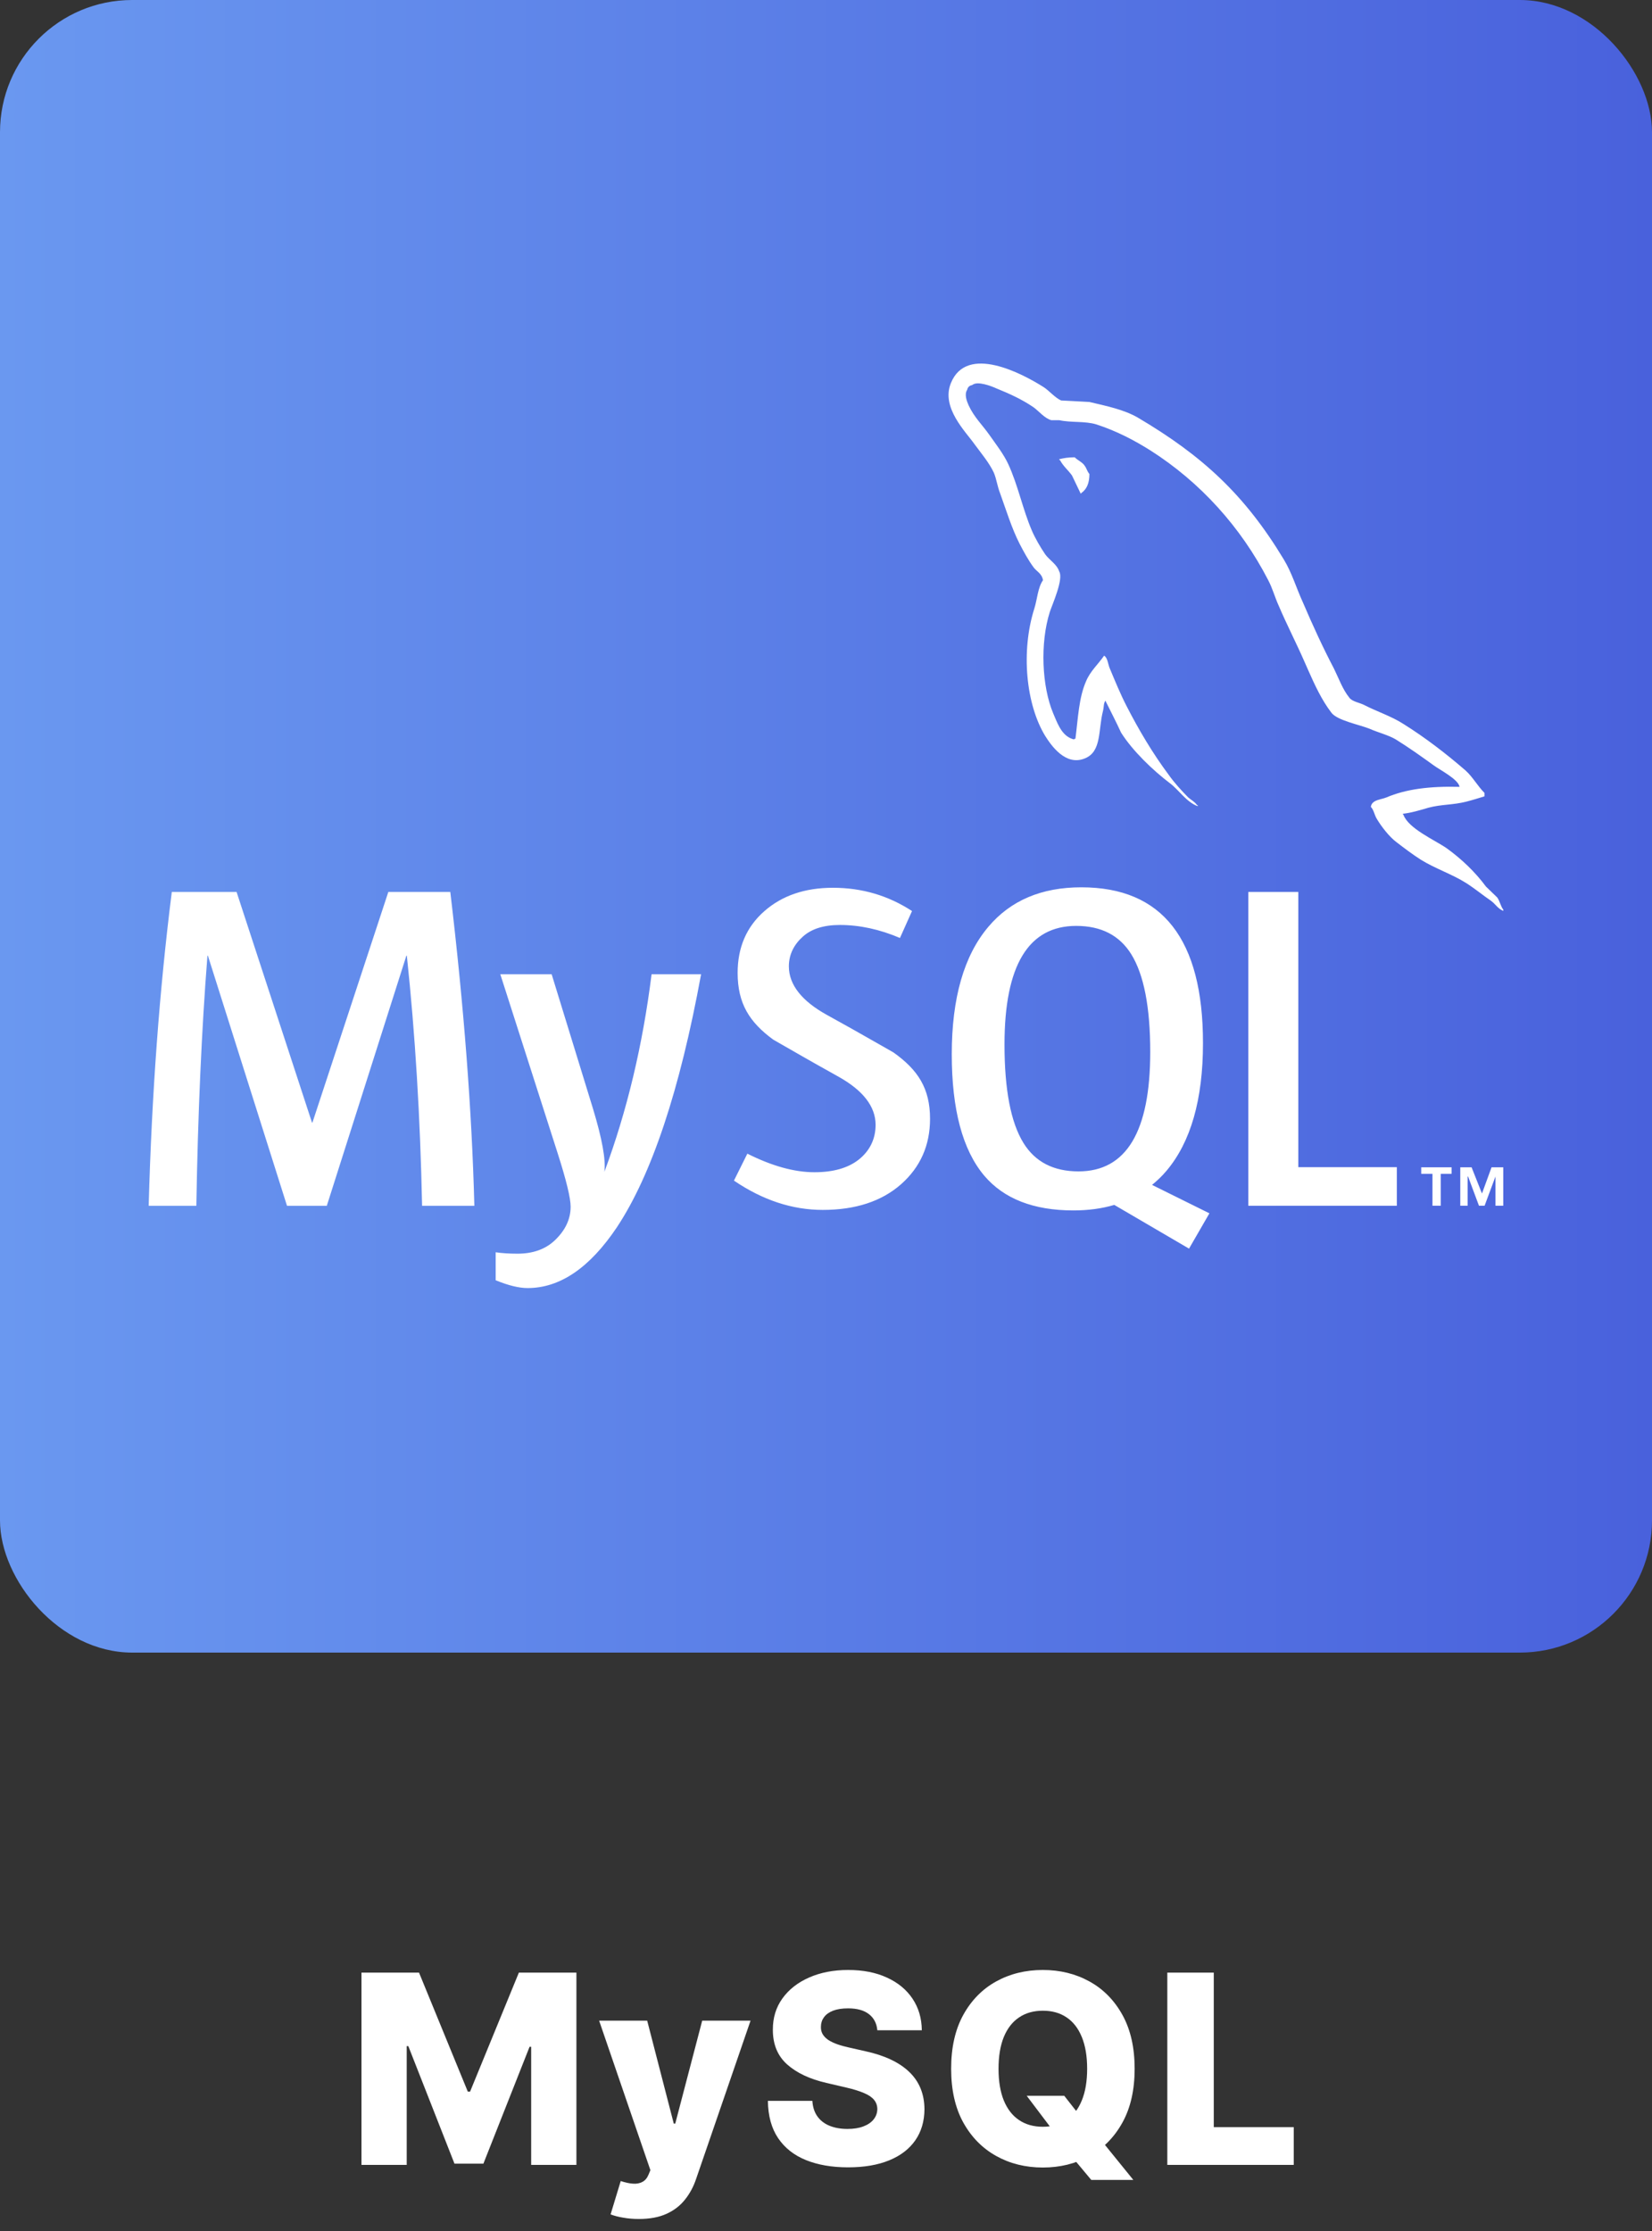 <svg width="100" height="135" viewBox="0 0 100 135" fill="none" xmlns="http://www.w3.org/2000/svg">
<rect x="0" y="0" width="100" height="135" fill="#333333" stroke="none"/>
<path d="M21.881 119.364H25.364L28.318 126.568H28.454L31.409 119.364H34.892V131H32.153V123.852H32.057L29.261 130.926H27.511L24.716 123.812H24.619V131H21.881V119.364ZM38.665 134.273C38.332 134.273 38.017 134.246 37.722 134.193C37.426 134.144 37.173 134.078 36.961 133.994L37.574 131.977C37.847 132.068 38.093 132.121 38.313 132.136C38.536 132.152 38.728 132.116 38.887 132.028C39.05 131.945 39.175 131.795 39.262 131.58L39.37 131.318L36.267 122.273H39.176L40.785 128.5H40.875L42.506 122.273H45.432L42.142 131.835C41.983 132.313 41.758 132.733 41.466 133.097C41.178 133.464 40.805 133.752 40.347 133.96C39.892 134.169 39.332 134.273 38.665 134.273ZM53.107 122.852C53.069 122.436 52.901 122.112 52.602 121.881C52.306 121.646 51.884 121.528 51.335 121.528C50.971 121.528 50.668 121.576 50.425 121.67C50.183 121.765 50.001 121.896 49.88 122.062C49.759 122.225 49.696 122.413 49.693 122.625C49.685 122.799 49.719 122.953 49.795 123.085C49.874 123.218 49.988 123.335 50.136 123.438C50.287 123.536 50.469 123.623 50.681 123.699C50.893 123.775 51.132 123.841 51.397 123.898L52.397 124.125C52.973 124.25 53.48 124.417 53.92 124.625C54.363 124.833 54.734 125.081 55.033 125.369C55.337 125.657 55.566 125.989 55.721 126.364C55.876 126.739 55.956 127.159 55.96 127.625C55.956 128.36 55.77 128.991 55.403 129.517C55.035 130.044 54.507 130.447 53.818 130.727C53.132 131.008 52.304 131.148 51.335 131.148C50.361 131.148 49.513 131.002 48.789 130.71C48.066 130.419 47.503 129.975 47.102 129.381C46.7 128.786 46.494 128.034 46.482 127.125H49.175C49.198 127.5 49.299 127.812 49.477 128.062C49.655 128.312 49.899 128.502 50.21 128.631C50.524 128.759 50.888 128.824 51.3 128.824C51.679 128.824 52.001 128.773 52.266 128.67C52.535 128.568 52.742 128.426 52.886 128.244C53.03 128.062 53.103 127.854 53.107 127.619C53.103 127.4 53.035 127.212 52.903 127.057C52.77 126.898 52.566 126.761 52.289 126.648C52.016 126.53 51.668 126.422 51.244 126.324L50.028 126.04C49.02 125.809 48.227 125.436 47.647 124.92C47.068 124.402 46.78 123.701 46.783 122.818C46.78 122.098 46.973 121.468 47.363 120.926C47.753 120.384 48.293 119.962 48.982 119.659C49.672 119.356 50.458 119.205 51.34 119.205C52.242 119.205 53.024 119.358 53.687 119.665C54.353 119.968 54.871 120.394 55.238 120.943C55.605 121.492 55.793 122.129 55.8 122.852H53.107ZM62.149 126.818H64.422L65.388 128.051L66.655 129.506L68.603 131.909H66.058L64.694 130.278L63.888 129.119L62.149 126.818ZM68.683 125.182C68.683 126.462 68.437 127.547 67.944 128.438C67.452 129.328 66.785 130.004 65.944 130.466C65.107 130.928 64.168 131.159 63.126 131.159C62.081 131.159 61.139 130.926 60.302 130.46C59.465 129.994 58.8 129.318 58.308 128.432C57.819 127.542 57.575 126.458 57.575 125.182C57.575 123.902 57.819 122.816 58.308 121.926C58.8 121.036 59.465 120.36 60.302 119.898C61.139 119.436 62.081 119.205 63.126 119.205C64.168 119.205 65.107 119.436 65.944 119.898C66.785 120.36 67.452 121.036 67.944 121.926C68.437 122.816 68.683 123.902 68.683 125.182ZM65.808 125.182C65.808 124.424 65.7 123.784 65.484 123.261C65.272 122.739 64.965 122.343 64.564 122.074C64.166 121.805 63.687 121.67 63.126 121.67C62.569 121.67 62.09 121.805 61.689 122.074C61.287 122.343 60.978 122.739 60.763 123.261C60.55 123.784 60.444 124.424 60.444 125.182C60.444 125.939 60.55 126.58 60.763 127.102C60.978 127.625 61.287 128.021 61.689 128.29C62.09 128.559 62.569 128.693 63.126 128.693C63.687 128.693 64.166 128.559 64.564 128.29C64.965 128.021 65.272 127.625 65.484 127.102C65.7 126.58 65.808 125.939 65.808 125.182ZM70.661 131V119.364H73.473V128.716H78.314V131H70.661Z" fill="white"/>
<rect width="100" height="100" rx="8" fill="url(#paint0_linear_151_67)"/>
<g clip-path="url(#clip0_151_67)">
<path d="M33.393 58.953L35.885 67.054C36.445 68.894 36.679 70.178 36.585 70.909C37.948 67.252 38.901 63.267 39.442 58.953H42.439C41.15 65.976 39.451 71.079 37.342 74.263C35.698 76.716 33.898 77.942 31.937 77.942C31.414 77.942 30.77 77.784 30.005 77.47V75.777C30.379 75.832 30.817 75.862 31.321 75.862C32.236 75.862 32.973 75.607 33.534 75.101C34.205 74.483 34.542 73.789 34.542 73.019C34.542 72.494 34.279 71.416 33.757 69.785L30.285 58.953H33.393H33.393ZM14.321 53.974L18.885 67.927H18.913L23.506 53.974H27.258C28.08 60.894 28.565 67.225 28.714 72.964H25.55C25.439 67.599 25.131 62.555 24.627 57.829H24.599L19.782 72.964H17.373L12.585 57.829H12.557C12.201 62.367 11.978 67.412 11.885 72.964H9C9.186 66.212 9.653 59.882 10.4 53.974H14.321H14.321Z" fill="white"/>
<path d="M65.455 53.692C70.365 53.692 72.82 56.835 72.82 63.117C72.82 66.531 72.081 69.11 70.606 70.852C70.34 71.17 70.046 71.445 69.737 71.7L73.212 73.421L73.208 73.421L71.975 75.556L67.45 72.91C66.7 73.133 65.874 73.244 64.975 73.244C62.564 73.244 60.763 72.54 59.573 71.134C58.266 69.579 57.613 67.13 57.613 63.792C57.613 60.398 58.35 57.828 59.826 56.084C61.17 54.489 63.046 53.692 65.455 53.692V53.692ZM50.419 53.72C52.174 53.72 53.77 54.19 55.207 55.128L54.477 56.758C53.247 56.234 52.035 55.971 50.839 55.971C49.869 55.971 49.121 56.205 48.6 56.675C48.076 57.142 47.752 57.742 47.752 58.474C47.752 59.599 48.551 60.575 50.028 61.399C50.512 61.664 50.994 61.932 51.475 62.203L51.585 62.265L51.64 62.296L51.751 62.358L51.806 62.389L51.916 62.452C53.034 63.083 54.086 63.686 54.086 63.686C55.562 64.736 56.298 65.856 56.298 67.7C56.298 69.31 55.709 70.632 54.535 71.667C53.36 72.697 51.781 73.213 49.804 73.213C47.955 73.213 46.163 72.619 44.428 71.44L45.239 69.809C46.733 70.559 48.085 70.933 49.299 70.933C50.437 70.933 51.328 70.679 51.973 70.176C52.616 69.669 53.002 68.963 53.002 68.067C53.002 66.939 52.219 65.976 50.783 65.167C50.333 64.918 49.885 64.667 49.438 64.413L49.328 64.351C49.126 64.237 48.923 64.121 48.723 64.007L48.615 63.946C47.645 63.393 46.807 62.91 46.807 62.91C45.371 61.858 44.651 60.729 44.651 58.869C44.651 57.331 45.188 56.087 46.26 55.142C47.335 54.194 48.721 53.72 50.419 53.72ZM78.59 53.974V70.627H84.554V72.963H75.565V53.974H78.59ZM87.868 70.635V71.029H87.212V72.961H86.711V71.029H86.03V70.635H87.868H87.868ZM89.079 70.635L89.708 72.221L90.287 70.635H90.997V72.961H90.525V71.191L89.866 72.961H89.526L88.866 71.191H88.841V72.961H88.394V70.635H89.079H89.079ZM65.146 56.027C62.253 56.027 60.805 58.42 60.805 63.202C60.805 65.941 61.189 67.927 61.954 69.165C62.663 70.31 63.774 70.882 65.287 70.882C68.18 70.882 69.627 68.471 69.627 63.651C69.627 60.95 69.244 58.981 68.479 57.743C67.769 56.6 66.659 56.027 65.146 56.027H65.146Z" fill="white"/>
<path d="M57.562 23.177C58.522 20.814 61.878 22.603 63.181 23.429C63.5 23.635 63.866 24.071 64.232 24.233C64.803 24.255 65.373 24.3 65.945 24.324C67.018 24.576 68.023 24.783 68.868 25.265C72.796 27.583 75.353 29.945 77.707 33.846C78.21 34.672 78.461 35.567 78.872 36.461C79.442 37.794 80.083 39.193 80.745 40.453C81.041 41.051 81.27 41.715 81.681 42.22C81.842 42.451 82.298 42.519 82.571 42.657C83.325 43.048 84.239 43.345 84.948 43.804C86.272 44.631 87.553 45.617 88.717 46.626C89.15 47.016 89.446 47.567 89.859 47.979V48.187C89.493 48.3 89.127 48.416 88.761 48.508C87.962 48.714 87.254 48.667 86.478 48.873C85.999 49.012 85.404 49.196 84.901 49.243L84.948 49.29C85.243 50.136 86.843 50.824 87.575 51.331C88.463 51.973 89.287 52.752 89.949 53.647C90.178 53.876 90.407 54.083 90.635 54.311C90.794 54.542 90.839 54.84 91 55.046V55.116C90.822 55.053 90.693 54.932 90.572 54.806L90.499 54.73C90.427 54.655 90.353 54.581 90.27 54.52C89.766 54.175 89.265 53.762 88.761 53.441C87.894 52.89 86.889 52.571 85.999 52.017C85.496 51.696 85.016 51.331 84.536 50.963C84.102 50.641 83.623 50.023 83.35 49.564C83.189 49.31 83.166 49.012 82.983 48.829C83.015 48.523 83.296 48.432 83.578 48.357L83.643 48.34C83.741 48.314 83.836 48.289 83.919 48.255C85.107 47.75 86.522 47.567 88.35 47.613C88.282 47.153 87.139 46.58 86.775 46.305C86.043 45.776 85.268 45.225 84.491 44.744C84.08 44.492 83.371 44.308 82.915 44.102C82.298 43.849 80.928 43.597 80.586 43.116C80.005 42.358 79.588 41.453 79.183 40.539L79.073 40.29C79.036 40.207 79 40.124 78.963 40.041C78.484 38.941 77.89 37.794 77.41 36.667C77.159 36.117 77.044 35.635 76.769 35.108C75.103 31.873 72.636 29.165 69.645 27.261C68.662 26.641 67.566 26.068 66.356 25.678C65.671 25.471 64.848 25.585 64.117 25.426H63.636C63.226 25.31 62.883 24.875 62.563 24.645C61.856 24.164 61.148 23.841 60.302 23.497C60.006 23.36 59.16 23.039 58.865 23.291C58.682 23.338 58.589 23.407 58.544 23.591C58.362 23.865 58.522 24.278 58.635 24.531C58.978 25.265 59.458 25.701 59.892 26.32C60.279 26.87 60.76 27.489 61.034 28.087C61.626 29.372 61.902 30.795 62.45 32.079C62.654 32.562 62.976 33.111 63.272 33.547C63.523 33.893 63.979 34.143 64.117 34.581C64.392 35.039 63.705 36.554 63.546 37.035C62.951 38.916 63.066 41.532 63.752 43.163L63.788 43.249L63.825 43.336C64.075 43.934 64.343 44.577 65.008 44.744C65.054 44.698 65.008 44.722 65.099 44.698C65.26 43.436 65.305 42.22 65.739 41.232C65.99 40.615 66.491 40.178 66.835 39.674C67.064 39.811 67.064 40.225 67.2 40.499C67.498 41.21 67.817 41.99 68.183 42.703C68.935 44.171 69.781 45.594 70.74 46.879C71.061 47.337 71.517 47.842 71.928 48.255C72.111 48.415 72.316 48.508 72.454 48.714H72.499V48.783C71.813 48.53 71.379 47.82 70.833 47.405C69.804 46.626 68.572 45.455 67.862 44.332C67.566 43.688 67.245 43.07 66.926 42.428V42.382C66.789 42.565 66.835 42.747 66.766 43.024C66.47 44.171 66.698 45.479 65.671 45.891C64.505 46.374 63.636 45.112 63.272 44.538C62.106 42.634 61.787 39.422 62.609 36.829C62.792 36.255 62.816 35.567 63.135 35.108C63.066 34.694 62.748 34.581 62.563 34.327C62.244 33.893 61.97 33.388 61.72 32.906C61.239 31.965 60.897 30.84 60.532 29.831C60.371 29.418 60.325 29.005 60.165 28.614C59.892 28.019 59.389 27.421 59.001 26.894C58.476 26.137 56.945 24.669 57.562 23.177ZM65.053 27.672C65.114 27.733 65.188 27.787 65.264 27.84L65.356 27.903C65.478 27.988 65.597 28.077 65.67 28.199C65.785 28.361 65.807 28.52 65.945 28.682C65.945 29.233 65.785 29.6 65.463 29.828C65.463 29.828 65.441 29.852 65.419 29.875C65.236 29.507 65.076 29.142 64.892 28.774C64.666 28.454 64.346 28.2 64.161 27.833H64.117V27.787C64.392 27.719 64.666 27.672 65.053 27.672Z" fill="white"/>
</g>
<defs>
<linearGradient id="paint0_linear_151_67" x1="100" y1="50" x2="-8.43047e-07" y2="50" gradientUnits="userSpaceOnUse">
<stop stop-color="#4961DC"/>
<stop offset="1" stop-color="#6A98F0"/>
</linearGradient>
<clipPath id="clip0_151_67">
<rect width="82" height="56" fill="white" transform="translate(9 22)"/>
</clipPath>
</defs>
</svg>
